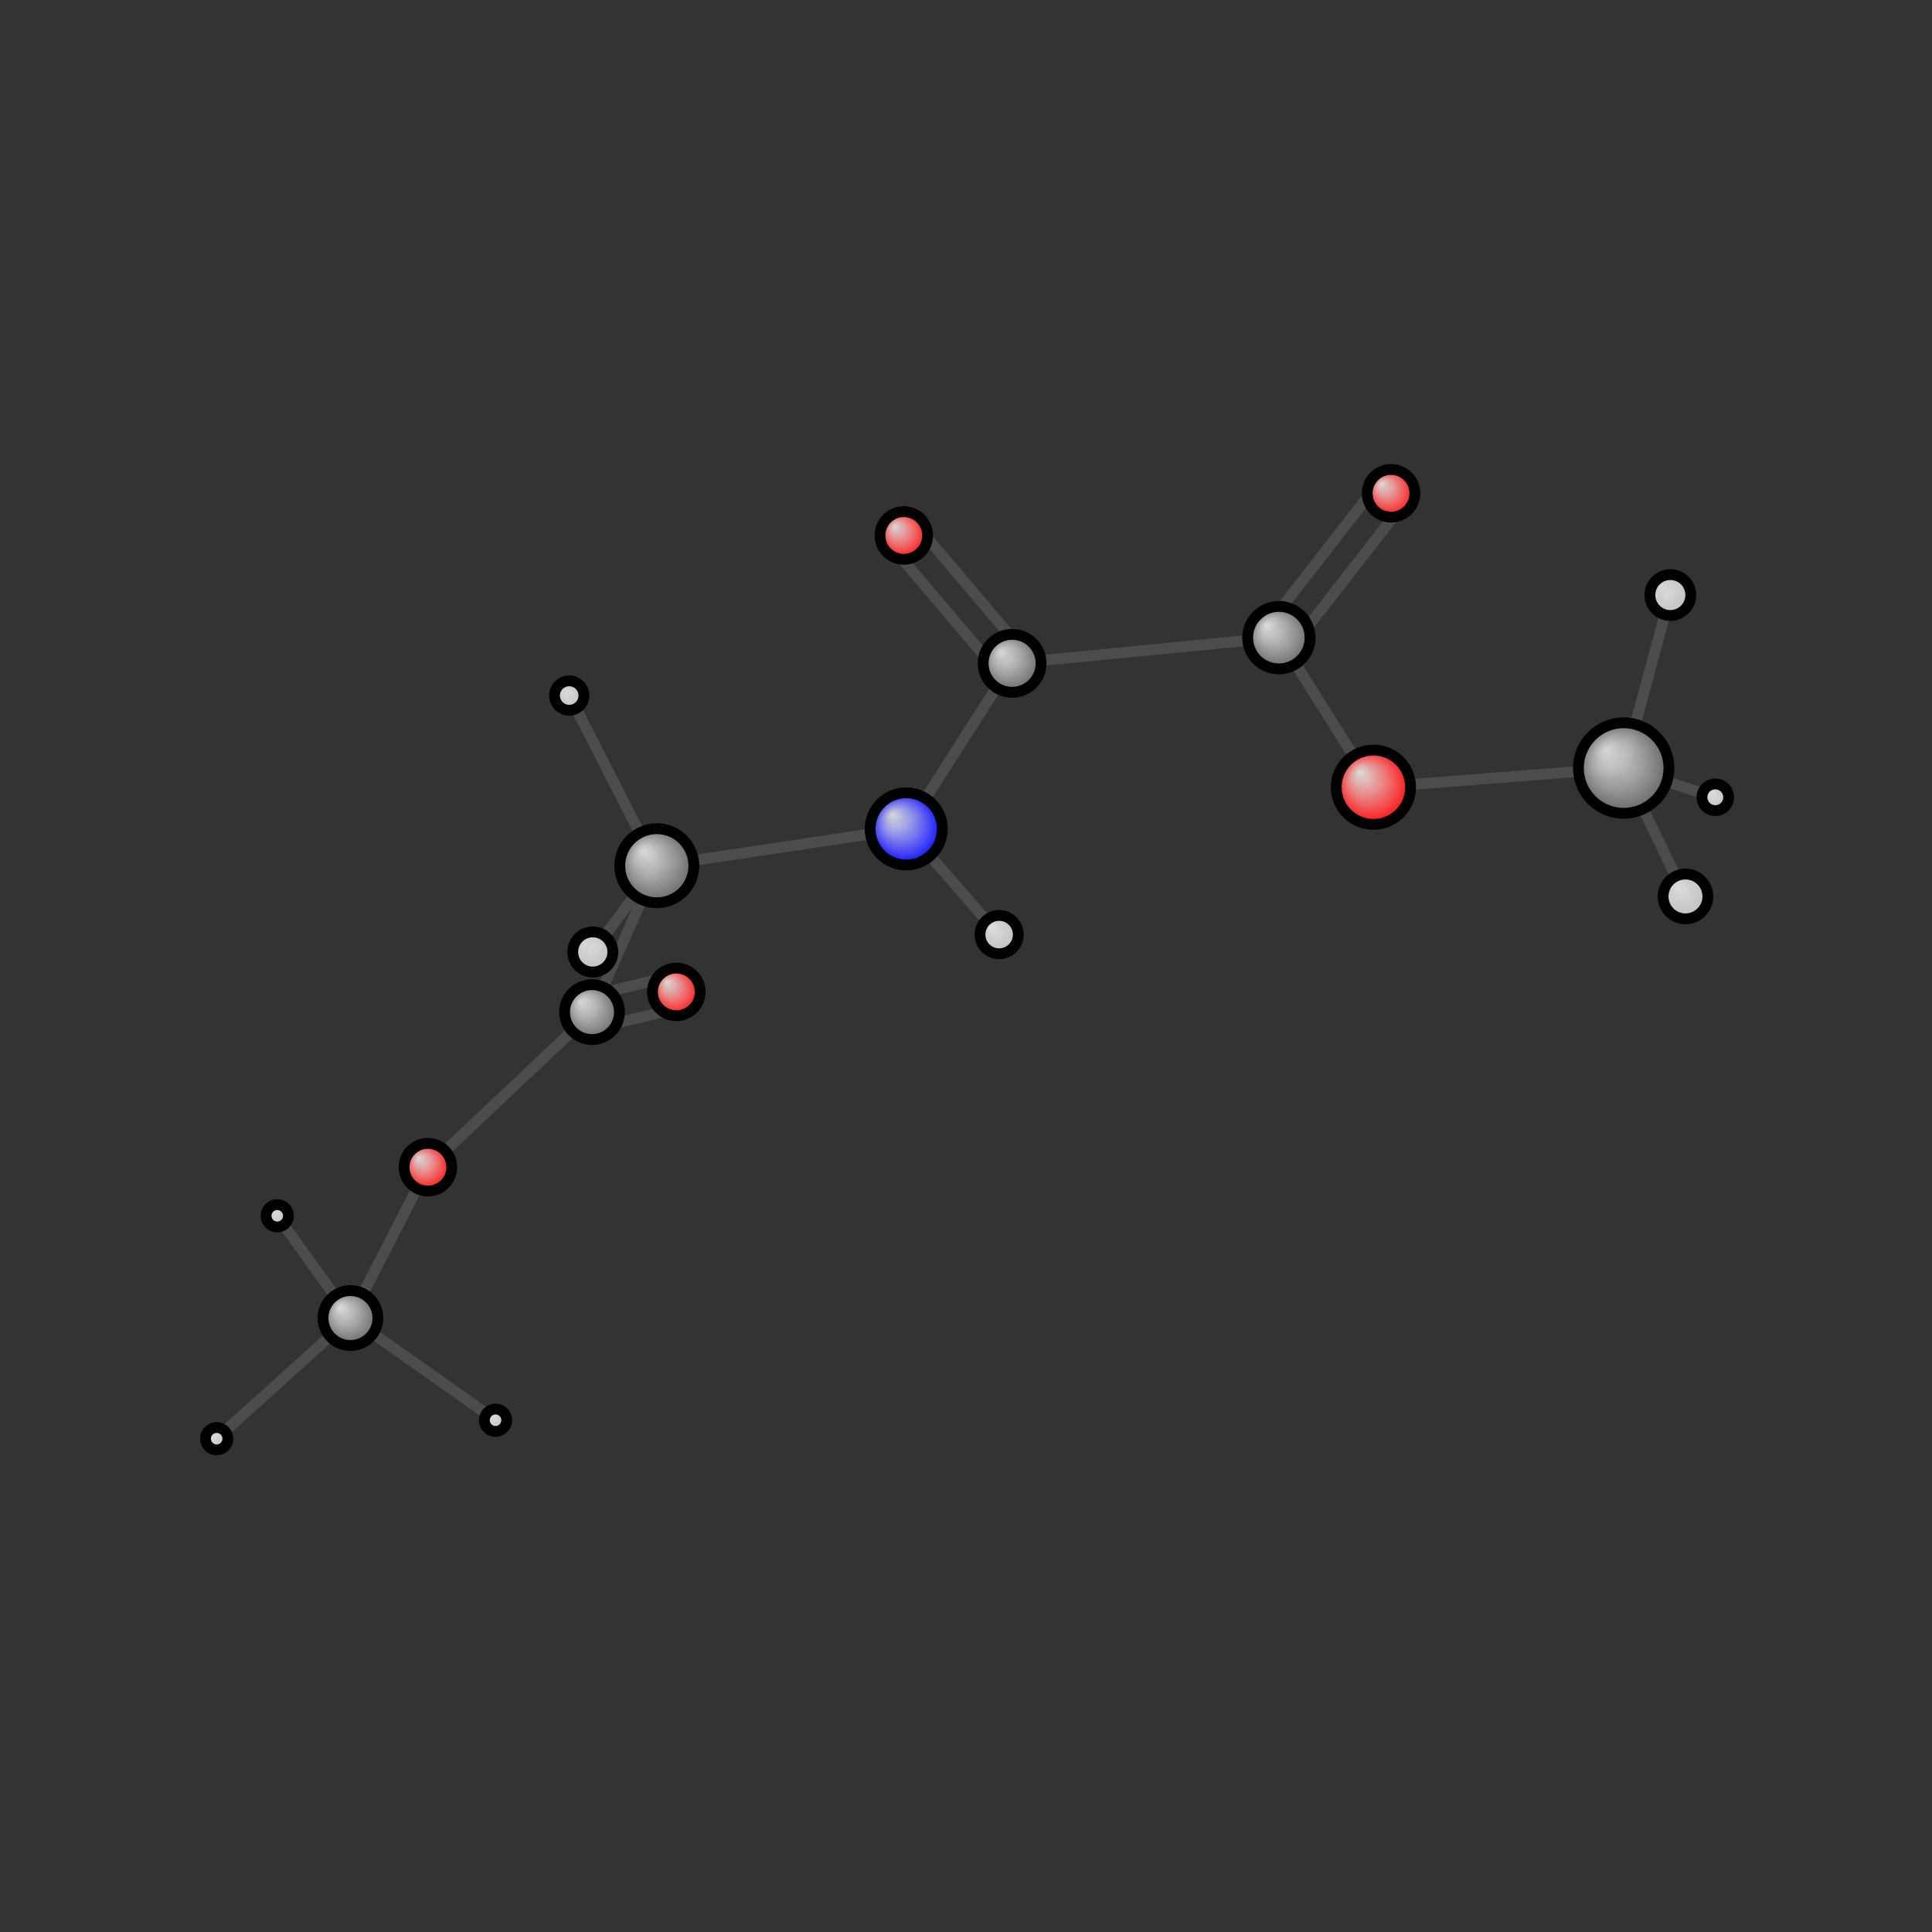 <?xml version="1.0"?>
<svg version="1.1" id="topsvg"
xmlns="http://www.w3.org/2000/svg" xmlns:xlink="http://www.w3.org/1999/xlink"
xmlns:cml="http://www.xml-cml.org/schema" x="0" y="0" width="200px" height="200px" viewBox="0 0 100 100">
<rect x="0" y="0" width="100" height="100" fill="#333333" stroke="none"/>
<title>84 - Open Babel Depiction</title>
<defs>
<radialGradient id='radialffffff0ccff' cx='50%' cy='50%' r='50%' fx='30%' fy='30%'>
  <stop offset=' 0%' stop-color="rgb(255,255,255)"  stop-opacity='0.8'/>
  <stop offset='100%' stop-color="rgb(12,12,255)"  stop-opacity ='1.0'/>
</radialGradient>
<radialGradient id='radialffffff666666' cx='50%' cy='50%' r='50%' fx='30%' fy='30%'>
  <stop offset=' 0%' stop-color="rgb(255,255,255)"  stop-opacity='0.8'/>
  <stop offset='100%' stop-color="rgb(102,102,102)"  stop-opacity ='1.0'/>
</radialGradient>
<radialGradient id='radialffffffbfbfbf' cx='50%' cy='50%' r='50%' fx='30%' fy='30%'>
  <stop offset=' 0%' stop-color="rgb(255,255,255)"  stop-opacity='0.8'/>
  <stop offset='100%' stop-color="rgb(191,191,191)"  stop-opacity ='1.0'/>
</radialGradient>
<radialGradient id='radialffffffffcc' cx='50%' cy='50%' r='50%' fx='30%' fy='30%'>
  <stop offset=' 0%' stop-color="rgb(255,255,255)"  stop-opacity='0.8'/>
  <stop offset='100%' stop-color="rgb(255,12,12)"  stop-opacity ='1.0'/>
</radialGradient>
</defs>
<g transform="translate(0,0)">
<svg width="100" height="100" x="0" y="0" viewBox="0 0 356.643 254.519"
font-family="sans-serif" stroke="rgb(76,76,76)" stroke-width="2"  stroke-linecap="round">
<line x1="51.2" y1="173.4" x2="64.7" y2="192.2" stroke="rgb(76,76,76)"  stroke-width="2.0"/>
<line x1="91.5" y1="211.1" x2="64.7" y2="192.2" stroke="rgb(76,76,76)"  stroke-width="2.0"/>
<line x1="125.5" y1="135.0" x2="110.0" y2="138.7" stroke="rgb(76,76,76)"  stroke-width="2.0"/>
<line x1="124.1" y1="129.1" x2="108.6" y2="132.9" stroke="rgb(76,76,76)"  stroke-width="2.0"/>
<line x1="64.7" y1="192.2" x2="40.0" y2="214.5" stroke="rgb(76,76,76)"  stroke-width="2.0"/>
<line x1="64.7" y1="192.2" x2="79.0" y2="164.4" stroke="rgb(76,76,76)"  stroke-width="2.0"/>
<line x1="169.1" y1="45.8" x2="189.1" y2="69.4" stroke="rgb(76,76,76)"  stroke-width="2.0"/>
<line x1="164.5" y1="49.7" x2="184.5" y2="73.3" stroke="rgb(76,76,76)"  stroke-width="2.0"/>
<line x1="109.3" y1="135.8" x2="79.0" y2="164.4" stroke="rgb(76,76,76)"  stroke-width="2.0"/>
<line x1="109.3" y1="135.8" x2="121.2" y2="108.8" stroke="rgb(76,76,76)"  stroke-width="2.0"/>
<line x1="259.2" y1="41.8" x2="238.4" y2="68.5" stroke="rgb(76,76,76)"  stroke-width="2.0"/>
<line x1="254.4" y1="38.2" x2="233.7" y2="64.8" stroke="rgb(76,76,76)"  stroke-width="2.0"/>
<line x1="186.8" y1="71.4" x2="236.1" y2="66.6" stroke="rgb(76,76,76)"  stroke-width="2.0"/>
<line x1="186.8" y1="71.4" x2="167.3" y2="101.9" stroke="rgb(76,76,76)"  stroke-width="2.0"/>
<line x1="236.1" y1="66.6" x2="253.5" y2="94.3" stroke="rgb(76,76,76)"  stroke-width="2.0"/>
<line x1="316.6" y1="96.1" x2="299.7" y2="90.7" stroke="rgb(76,76,76)"  stroke-width="2.0"/>
<line x1="105.1" y1="77.3" x2="121.2" y2="108.8" stroke="rgb(76,76,76)"  stroke-width="2.0"/>
<line x1="121.2" y1="108.8" x2="167.3" y2="101.9" stroke="rgb(76,76,76)"  stroke-width="2.0"/>
<line x1="121.2" y1="108.8" x2="109.4" y2="124.7" stroke="rgb(76,76,76)"  stroke-width="2.0"/>
<line x1="167.3" y1="101.9" x2="184.4" y2="121.5" stroke="rgb(76,76,76)"  stroke-width="2.0"/>
<line x1="253.5" y1="94.3" x2="299.7" y2="90.7" stroke="rgb(76,76,76)"  stroke-width="2.0"/>
<line x1="299.7" y1="90.7" x2="308.3" y2="58.8" stroke="rgb(76,76,76)"  stroke-width="2.0"/>
<line x1="299.7" y1="90.7" x2="311.1" y2="114.4" stroke="rgb(76,76,76)"  stroke-width="2.0"/>
<circle cx="51.185" cy="173.373" r="2.067" opacity="1" style="stroke:black;fill:url(#radialffffffbfbfbf)"/>
<circle cx="91.478" cy="211.107" r="2.067" opacity="1" style="stroke:black;fill:url(#radialffffffbfbfbf)"/>
<circle cx="124.848" cy="132.037" r="4.4" opacity="1" style="stroke:black;fill:url(#radialffffffffcc)"/>
<circle cx="64.693" cy="192.247" r="5.067" opacity="1" style="stroke:black;fill:url(#radialffffff666666)"/>
<circle cx="40" cy="214.519" r="2.067" opacity="1" style="stroke:black;fill:url(#radialffffffbfbfbf)"/>
<circle cx="166.837" cy="47.786" r="4.4" opacity="1" style="stroke:black;fill:url(#radialffffffffcc)"/>
<circle cx="109.283" cy="135.771" r="5.067" opacity="1" style="stroke:black;fill:url(#radialffffff666666)"/>
<circle cx="256.785" cy="40" r="4.4" opacity="1" style="stroke:black;fill:url(#radialffffffffcc)"/>
<circle cx="78.99" cy="164.403" r="4.4" opacity="1" style="stroke:black;fill:url(#radialffffffffcc)"/>
<circle cx="186.833" cy="71.388" r="5.349" opacity="1" style="stroke:black;fill:url(#radialffffff666666)"/>
<circle cx="236.078" cy="66.646" r="5.764" opacity="1" style="stroke:black;fill:url(#radialffffff666666)"/>
<circle cx="316.643" cy="96.114" r="2.464" opacity="1" style="stroke:black;fill:url(#radialffffffbfbfbf)"/>
<circle cx="105.077" cy="77.337" r="2.714" opacity="1" style="stroke:black;fill:url(#radialffffffbfbfbf)"/>
<circle cx="121.243" cy="108.751" r="6.838" opacity="1" style="stroke:black;fill:url(#radialffffff666666)"/>
<circle cx="167.285" cy="101.95" r="6.661" opacity="1" style="stroke:black;fill:url(#radialffffff0ccff)"/>
<circle cx="253.531" cy="94.258" r="6.861" opacity="1" style="stroke:black;fill:url(#radialffffffffcc)"/>
<circle cx="299.726" cy="90.717" r="8.356" opacity="1" style="stroke:black;fill:url(#radialffffff666666)"/>
<circle cx="184.442" cy="121.462" r="3.537" opacity="1" style="stroke:black;fill:url(#radialffffffbfbfbf)"/>
<circle cx="109.425" cy="124.668" r="3.703" opacity="1" style="stroke:black;fill:url(#radialffffffbfbfbf)"/>
<circle cx="308.341" cy="58.783" r="3.776" opacity="1" style="stroke:black;fill:url(#radialffffffbfbfbf)"/>
<circle cx="311.133" cy="114.419" r="4.133" opacity="1" style="stroke:black;fill:url(#radialffffffbfbfbf)"/>
</svg>
</g>
</svg>
